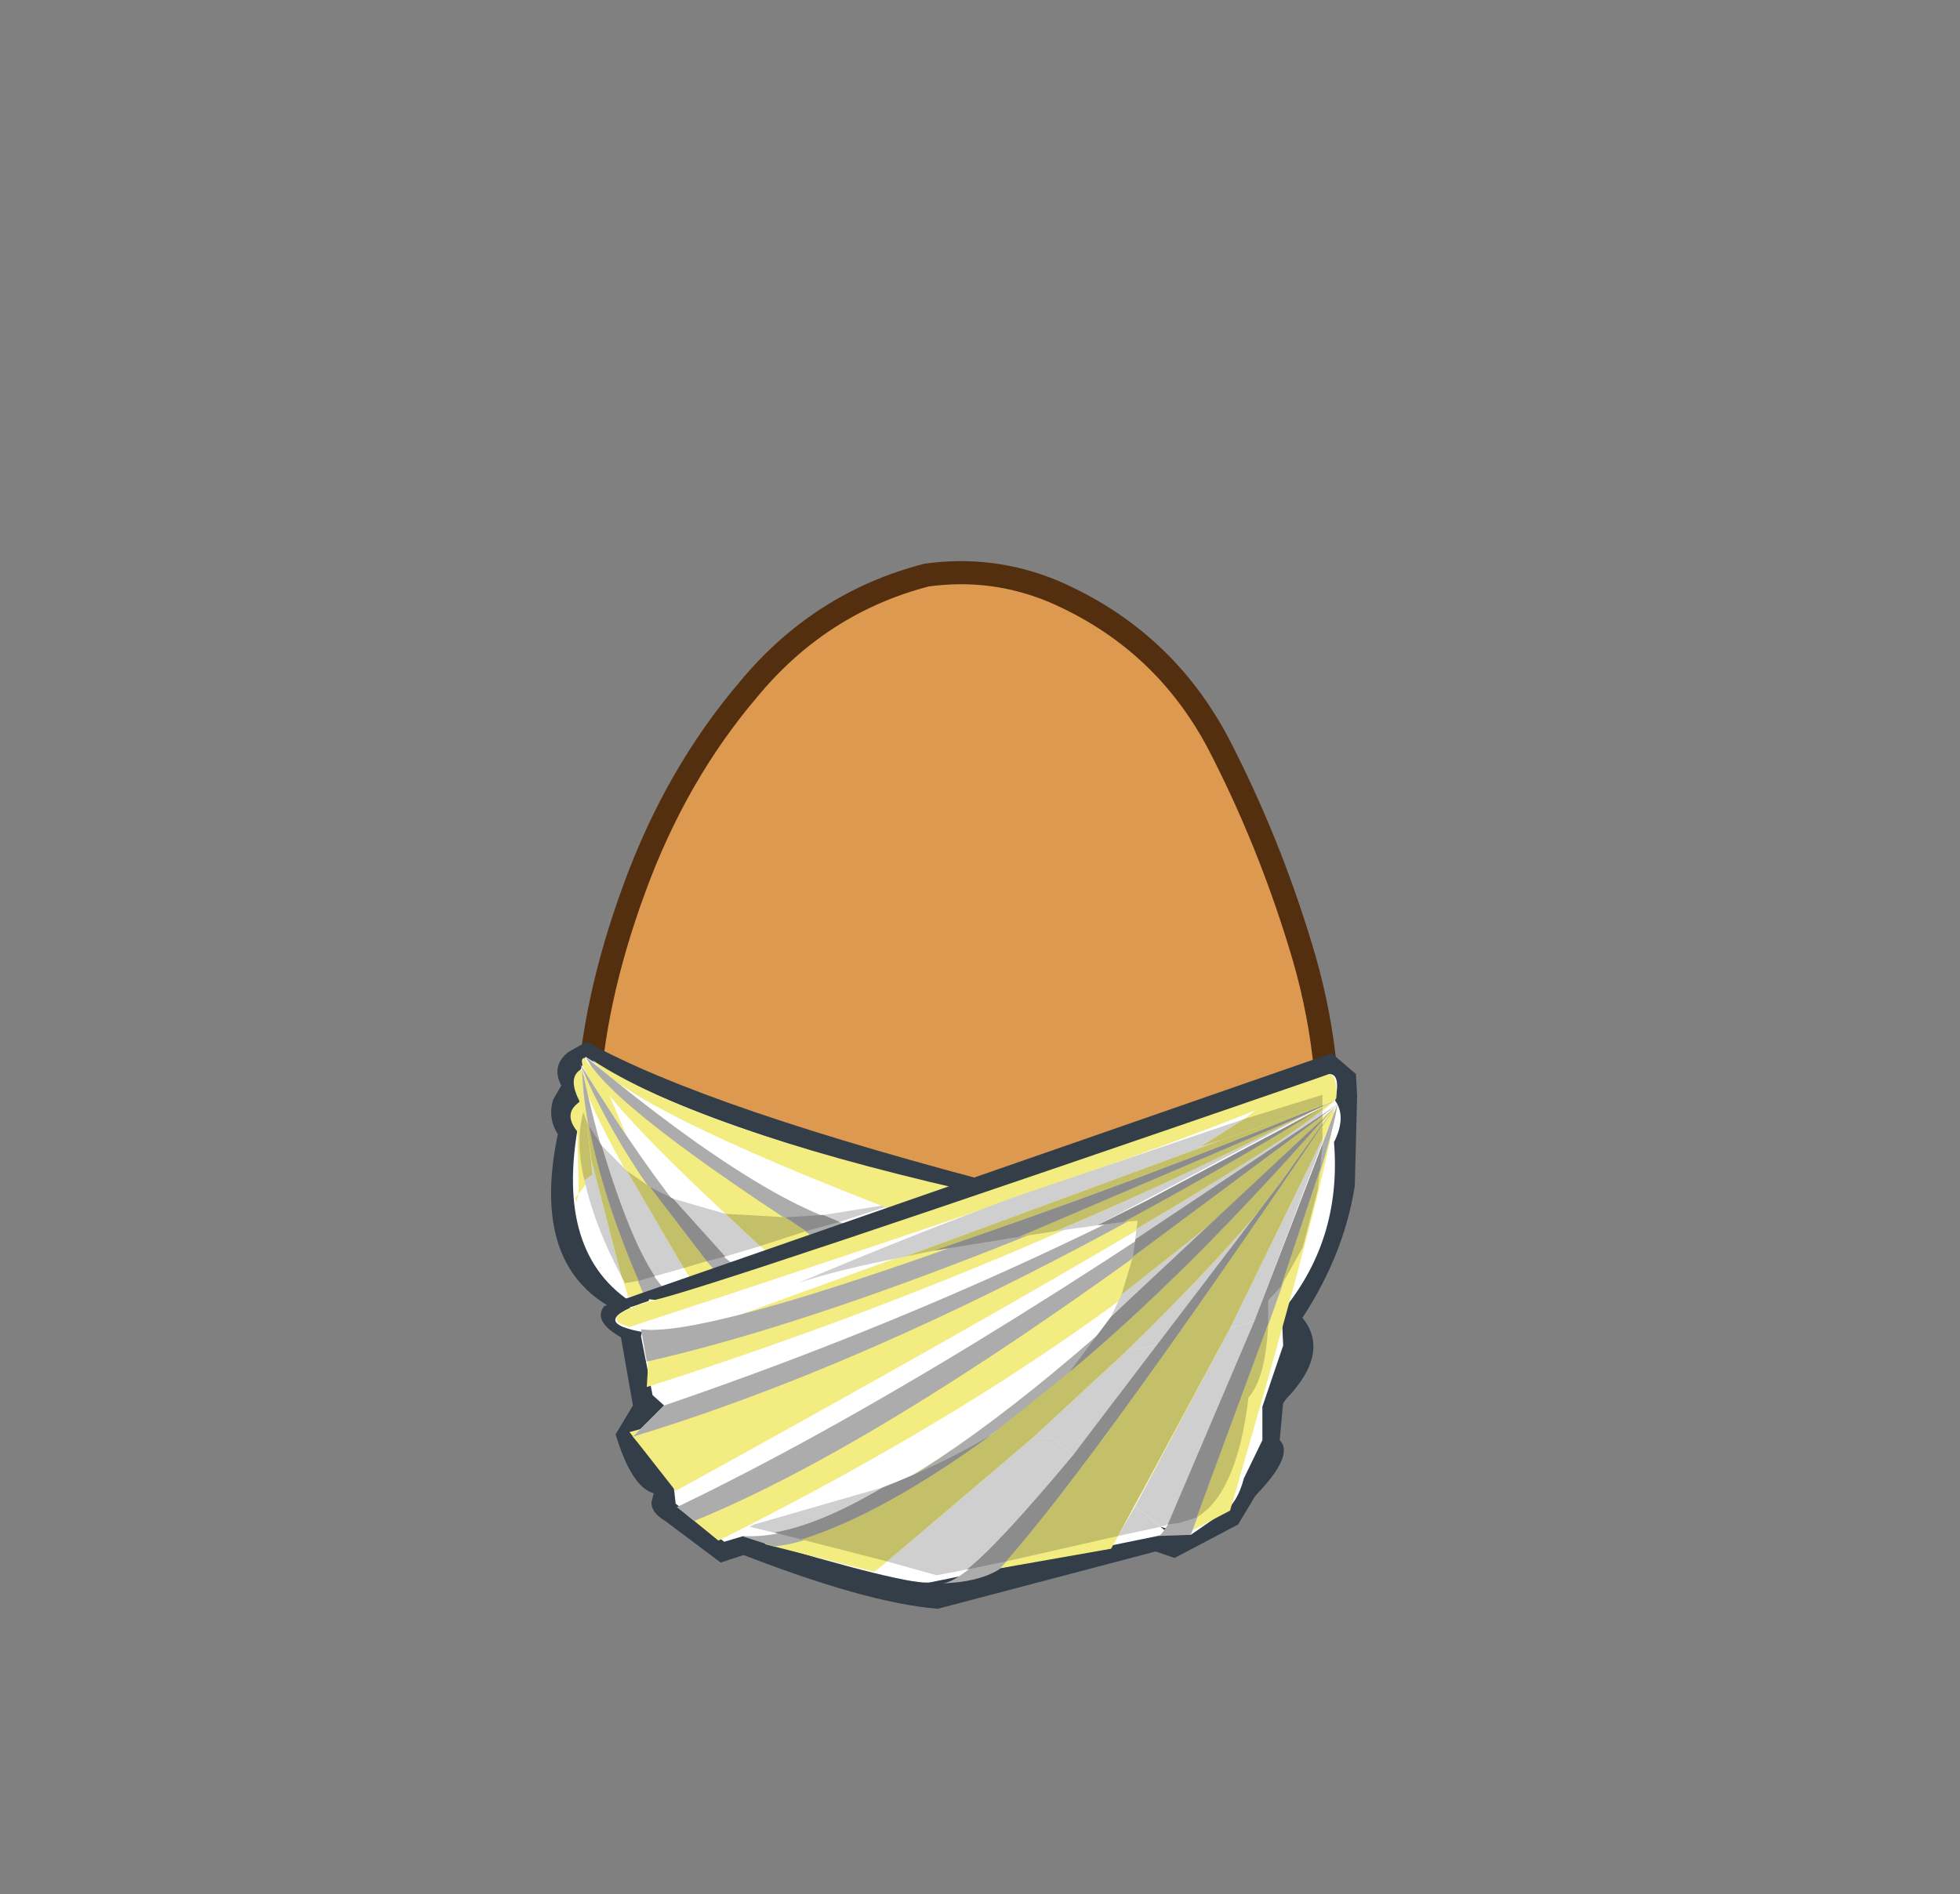 <?xml version="1.0" encoding="UTF-8" standalone="no"?>
<svg xmlns:xlink="http://www.w3.org/1999/xlink" height="82.0px" width="84.85px" xmlns="http://www.w3.org/2000/svg">
  <rect width="100%" height="100%" fill="#808080" stroke="none"/>
  <g transform="matrix(1.0, 0.0, 0.0, 1.0, 37.4, 42.25)">
    <use height="38.0" transform="matrix(1.0, 0.0, 0.0, 1.0, -11.95, -17.45)" width="32.05" xlink:href="#sprite0"/>
    <use height="38.95" transform="matrix(1.0, 0.0, 0.0, 1.0, -12.45, -17.95)" width="33.05" xlink:href="#sprite1"/>
    <use height="24.55" transform="matrix(1.0, 0.0, 0.0, 1.0, -13.55, 2.85)" width="34.9" xlink:href="#sprite2"/>
  </g>
  <defs>
    <g id="sprite0" transform="matrix(1.0, 0.0, 0.0, 1.0, -0.05, 0.0)">
      <use height="38.0" transform="matrix(1.0, 0.0, 0.0, 1.0, 0.05, 0.0)" width="32.05" xlink:href="#shape0"/>
    </g>
    <g id="shape0" transform="matrix(1.0, 0.0, 0.0, 1.0, -0.05, 0.0)">
      <path d="M27.35 7.4 Q29.5 11.55 30.9 16.15 32.35 20.85 32.05 25.65 31.7 30.6 27.85 33.75 24.05 36.95 19.1 37.8 L16.5 38.0 Q12.9 38.0 9.45 36.85 4.8 35.25 2.35 31.35 -0.2 27.4 0.05 23.0 0.25 18.6 2.05 13.7 3.85 8.75 7.0 5.05 10.1 1.3 14.7 0.1 L16.5 0.0 Q18.4 0.05 20.2 0.8 24.95 2.85 27.35 7.4" fill="#dd994f" fill-rule="evenodd" stroke="none"/>
    </g>
    <g id="sprite1" transform="matrix(1.0, 0.0, 0.0, 1.0, 0.45, 0.5)">
      <use height="38.95" transform="matrix(1.0, 0.0, 0.0, 1.0, -0.45, -0.5)" width="33.05" xlink:href="#shape1"/>
    </g>
    <g id="shape1" transform="matrix(1.0, 0.0, 0.0, 1.0, 0.45, 0.5)">
      <path d="M27.35 7.4 Q24.95 2.85 20.2 0.8 17.55 -0.3 14.7 0.1 10.1 1.3 7.0 5.05 3.85 8.75 2.05 13.7 0.25 18.6 0.05 23.0 -0.2 27.4 2.35 31.35 4.8 35.25 9.45 36.85 14.1 38.4 19.1 37.8 24.05 36.95 27.85 33.75 31.7 30.6 32.05 25.65 32.35 20.85 30.9 16.15 29.5 11.55 27.35 7.4 Z" fill="none" stroke="#532e0f" stroke-linecap="round" stroke-linejoin="round" stroke-width="1.0"/>
    </g>
    <g id="sprite2" transform="matrix(1.0, 0.0, 0.0, 1.0, 0.0, 0.0)">
      <use height="24.55" transform="matrix(1.0, 0.0, 0.0, 1.0, 0.0, 0.0)" width="34.9" xlink:href="#shape2"/>
    </g>
    <g id="shape2" transform="matrix(1.0, 0.0, 0.0, 1.0, 0.0, 0.0)">
      <path d="M20.3 6.4 Q19.15 8.1 3.45 11.9 -1.0 10.2 0.3 4.0 -0.15 3.3 0.1 2.5 L0.45 1.9 Q0.0 1.05 0.75 0.45 L1.55 0.0 Q6.75 2.9 20.3 6.4" fill="#333e49" fill-rule="evenodd" stroke="none"/>
      <path d="M19.15 6.85 Q16.6 8.35 3.85 11.5 0.2 9.45 1.15 3.8 0.8 3.45 1.05 2.9 L1.35 2.4 Q1.05 2.05 1.25 1.3 L1.5 0.65 Q5.95 3.65 19.15 6.85" fill="#ffffff" fill-rule="evenodd" stroke="none"/>
      <path d="M1.8 0.8 Q6.3 3.75 17.8 6.4 L14.95 7.35 Q3.4 2.9 1.8 0.8" fill="#f2ec81" fill-rule="evenodd" stroke="none"/>
      <path d="M1.65 0.8 Q9.55 7.3 11.9 8.2 11.05 8.65 9.4 9.15 1.65 2.1 1.65 0.8" fill="#f2ec81" fill-rule="evenodd" stroke="none"/>
      <path d="M1.3 1.2 Q6.2 9.3 7.4 9.75 L6.0 10.2 Q1.3 2.65 1.3 1.2" fill="#f2ec81" fill-rule="evenodd" stroke="none"/>
      <path d="M1.3 1.2 L2.3 5.45 Q3.45 9.9 4.35 10.8 L3.35 11.05 Q0.75 2.7 1.3 1.2" fill="#f2ec81" fill-rule="evenodd" stroke="none"/>
      <path d="M2.5 2.25 L3.25 4.0 2.1 2.35 Q1.05 0.75 1.45 0.7 L2.5 2.25" fill="#f2ec81" fill-rule="evenodd" stroke="none"/>
      <path d="M1.3 1.2 L1.8 5.75 1.2 6.6 1.1 6.95 1.05 6.75 1.2 6.6 1.15 3.9 Q0.5 3.1 1.25 2.6 0.7 1.55 1.3 1.2" fill="#f2ec81" fill-rule="evenodd" stroke="none"/>
      <path d="M1.5 0.65 Q10.0 7.7 13.95 8.15 L14.1 8.2 Q17.9 8.5 12.15 8.95 2.6 2.85 1.5 0.65" fill="#acacad" fill-rule="evenodd" stroke="none"/>
      <path d="M1.25 0.95 Q6.95 10.05 8.85 10.0 L7.5 10.35 Q3.35 5.85 1.25 0.95" fill="#acacad" fill-rule="evenodd" stroke="none"/>
      <path d="M1.35 1.2 Q3.15 9.45 5.35 11.1 L4.15 11.25 Q1.45 5.1 1.35 1.2" fill="#acacad" fill-rule="evenodd" stroke="none"/>
      <path d="M2.9 12.05 L4.9 11.6 17.85 13.05 17.6 19.15 7.35 22.55 4.95 20.75 Q4.35 20.4 4.35 19.95 L4.45 19.55 Q3.5 19.3 2.8 17.0 L3.55 15.75 2.9 12.05" fill="#333e49" fill-rule="evenodd" stroke="none"/>
      <path d="M29.75 20.9 L27.0 22.35 17.6 19.15 16.3 16.85 17.85 16.75 25.7 18.35 30.55 12.5 32.4 11.8 Q33.9 13.4 31.7 15.6 L31.55 17.25 Q32.2 17.9 30.5 19.65 L29.75 20.9" fill="#333e49" fill-rule="evenodd" stroke="none"/>
      <path d="M31.45 17.15 L29.75 20.6 27.55 22.0 17.65 18.5 Q17.35 19.35 7.1 22.4 L7.3 22.3 4.9 20.15 5.1 19.55 Q4.6 19.5 3.15 17.3 L4.1 15.9 Q4.85 16.2 4.25 15.9 3.9 15.7 3.7 14.05 L3.6 12.4 31.8 12.3 Q31.6 12.45 31.9 13.4 32.4 14.85 31.55 15.85 L31.45 17.15" fill="#333e49" fill-rule="evenodd" stroke="none"/>
      <path d="M7.9 22.05 L8.05 21.9 7.3 20.55 17.9 16.45 27.2 21.8 16.75 24.55 Q13.6 24.3 7.9 22.05" fill="#333e49" fill-rule="evenodd" stroke="none"/>
      <path d="M34.8 6.25 Q34.3 9.4 32.3 12.3 29.15 16.95 3.65 13.1 1.7 12.25 2.3 11.45 L33.8 0.5 34.85 1.4 34.9 2.35 34.8 6.25" fill="#333e49" fill-rule="evenodd" stroke="none"/>
      <path d="M7.5 21.65 L5.4 20.0 5.3 19.1 3.55 17.1 4.9 15.75 4.4 15.3 3.9 12.75 4.25 11.15 17.9 12.7 17.85 18.0 Q16.5 19.0 7.5 21.65" fill="#ffffff" fill-rule="evenodd" stroke="none"/>
      <path d="M30.8 17.25 L30.0 18.9 Q29.7 20.05 29.0 20.45 L27.7 21.35 Q18.9 19.05 17.55 18.05 L17.8 12.7 31.6 11.0 31.7 13.15 30.8 15.8 30.8 17.25" fill="#ffffff" fill-rule="evenodd" stroke="none"/>
      <path d="M4.15 12.6 Q1.35 12.15 4.3 11.2 L4.15 12.6" fill="#ffffff" fill-rule="evenodd" stroke="none"/>
      <path d="M8.15 21.35 L11.3 19.25 15.5 17.1 21.7 17.15 26.75 21.3 16.45 23.4 Q15.6 23.6 8.3 21.4 L8.15 21.35" fill="#ffffff" fill-rule="evenodd" stroke="none"/>
      <path d="M31.55 11.8 L17.45 15.0 3.4 11.5 Q13.8 8.85 33.7 1.4 34.2 1.4 33.95 2.55 34.45 3.25 33.9 4.35 34.25 8.65 31.55 11.8" fill="#ffffff" fill-rule="evenodd" stroke="none"/>
      <path d="M34.0 2.45 Q20.0 9.9 4.15 14.95 L4.25 13.25 34.0 2.45" fill="#f2ec81" fill-rule="evenodd" stroke="none"/>
      <path d="M34.0 2.45 Q32.0 4.8 5.4 19.45 L3.4 16.9 Q13.0 14.4 34.0 2.45" fill="#f2ec81" fill-rule="evenodd" stroke="none"/>
      <path d="M33.9 2.9 Q25.25 12.6 7.25 21.6 L5.9 20.5 Q11.4 19.0 33.9 2.9" fill="#f2ec81" fill-rule="evenodd" stroke="none"/>
      <path d="M33.9 2.9 Q29.15 11.0 14.0 22.95 L9.25 21.75 Q19.4 18.55 33.9 2.9" fill="#f2ec81" fill-rule="evenodd" stroke="none"/>
      <path d="M33.9 2.9 Q33.25 5.6 24.25 21.95 L19.15 22.85 Q20.4 21.95 33.9 2.9" fill="#f2ec81" fill-rule="evenodd" stroke="none"/>
      <path d="M33.7 1.4 Q32.3 2.9 3.4 12.35 1.9 11.95 4.4 11.2 6.45 10.8 33.7 1.4" fill="#f2ec81" fill-rule="evenodd" stroke="none"/>
      <path d="M33.9 2.9 Q34.05 4.35 29.4 20.3 L27.4 21.35 Q27.9 21.05 33.9 2.9" fill="#f2ec81" fill-rule="evenodd" stroke="none"/>
      <path d="M31.2 2.4 Q32.2 2.4 33.7 1.4 34.05 1.5 34.0 2.45 33.05 3.05 28.05 4.55 29.05 4.2 31.2 2.4" fill="#f2ec81" fill-rule="evenodd" stroke="none"/>
      <path d="M33.95 2.55 Q15.15 11.35 4.15 13.85 L3.9 12.45 Q7.9 13.0 33.95 2.55" fill="#acacad" fill-rule="evenodd" stroke="none"/>
      <path d="M33.95 2.55 Q17.05 13.0 3.55 17.1 L4.9 15.75 Q20.7 10.35 33.95 2.55" fill="#acacad" fill-rule="evenodd" stroke="none"/>
      <path d="M34.05 2.7 Q16.15 16.7 6.2 20.75 L5.45 20.15 Q17.2 14.5 34.05 2.7" fill="#acacad" fill-rule="evenodd" stroke="none"/>
      <path d="M34.05 2.7 Q22.8 19.3 19.4 22.85 18.5 23.4 16.95 23.45 19.45 23.25 34.05 2.7" fill="#acacad" fill-rule="evenodd" stroke="none"/>
      <path d="M34.05 2.7 Q33.7 5.45 27.7 21.35 L26.3 21.4 Q27.15 21.2 34.05 2.7" fill="#acacad" fill-rule="evenodd" stroke="none"/>
      <path d="M34.05 2.7 Q23.95 14.25 15.8 19.2 11.7 21.7 9.65 21.85 L8.25 21.4 Q15.6 21.85 34.05 2.7" fill="#acacad" fill-rule="evenodd" stroke="none"/>
      <path d="M22.6 17.9 L21.7 17.15 20.85 17.15 24.9 13.4 26.35 13.1 22.6 17.9" fill="#cfcfcf" fill-rule="evenodd" stroke="none"/>
      <path d="M16.7 23.1 L14.55 22.5 20.85 17.15 21.7 17.15 22.6 17.9 Q19.3 21.85 18.0 22.85 L16.7 23.1" fill="#cfcfcf" fill-rule="evenodd" stroke="none"/>
      <path d="M24.9 13.4 Q28.85 9.55 31.05 6.85 L26.35 13.1 24.9 13.4" fill="#cfcfcf" fill-rule="evenodd" stroke="none"/>
      <path d="M33.4 3.55 L31.05 6.85 Q28.85 9.55 24.9 13.4 L20.85 17.15 14.55 22.5 10.85 21.55 Q14.45 20.4 19.1 17.0 L22.45 14.3 Q27.55 10.05 33.4 3.4 L33.4 3.55" fill="#c4c069" fill-rule="evenodd" stroke="none"/>
      <path d="M26.4 21.0 L25.3 20.1 29.4 12.4 30.45 12.1 26.7 20.9 26.4 21.0" fill="#cfcfcf" fill-rule="evenodd" stroke="none"/>
      <path d="M24.55 21.4 L25.3 20.1 26.4 21.0 24.55 21.4" fill="#cfcfcf" fill-rule="evenodd" stroke="none"/>
      <path d="M30.45 12.1 L29.4 12.4 33.4 4.2 33.4 4.35 30.45 12.1" fill="#cfcfcf" fill-rule="evenodd" stroke="none"/>
      <path d="M24.55 21.4 L19.7 22.5 Q23.65 18.0 33.4 3.6 L33.4 4.2 29.4 12.4 24.55 21.4" fill="#c4c069" fill-rule="evenodd" stroke="none"/>
      <path d="M31.55 6.15 L33.4 3.55 33.4 3.6 Q23.65 18.0 19.7 22.5 L18.0 22.85 Q19.3 21.85 22.6 17.9 L31.55 6.15" fill="#8c8c8c" fill-rule="evenodd" stroke="none"/>
      <path d="M9.65 21.25 L8.6 21.0 8.8 20.9 14.35 19.3 Q11.65 20.9 9.65 21.25" fill="#cfcfcf" fill-rule="evenodd" stroke="none"/>
      <path d="M27.95 20.6 L31.05 12.2 Q30.95 14.55 30.2 15.4 29.7 19.55 27.95 20.6" fill="#c4c069" fill-rule="evenodd" stroke="none"/>
      <path d="M24.25 11.9 L24.7 10.95 29.75 6.95 24.25 11.9" fill="#cfcfcf" fill-rule="evenodd" stroke="none"/>
      <path d="M24.7 10.95 L25.2 9.3 33.0 3.5 33.4 3.2 33.4 3.35 29.75 6.95 24.7 10.95" fill="#c4c069" fill-rule="evenodd" stroke="none"/>
      <path d="M29.05 4.25 L15.35 9.3 Q12.3 9.9 10.7 10.45 15.4 8.45 20.0 6.75 L30.0 3.35 28.1 4.55 29.05 4.25" fill="#cfcfcf" fill-rule="evenodd" stroke="none"/>
      <path d="M15.35 9.3 L29.05 4.25 33.4 2.75 33.3 2.8 Q25.65 5.95 16.55 9.05 L15.35 9.3" fill="#c4c069" fill-rule="evenodd" stroke="none"/>
      <path d="M25.3 8.55 L25.35 8.1 Q31.55 4.45 33.4 2.95 L33.4 3.15 25.3 8.55" fill="#cfcfcf" fill-rule="evenodd" stroke="none"/>
      <path d="M25.35 8.1 L25.4 7.75 24.8 7.8 Q29.25 5.4 33.4 2.85 L33.4 2.95 Q31.55 4.45 25.35 8.1" fill="#c4c069" fill-rule="evenodd" stroke="none"/>
      <path d="M23.65 7.95 L21.85 8.2 Q27.2 5.95 32.55 3.2 L33.1 2.95 23.65 7.95" fill="#cfcfcf" fill-rule="evenodd" stroke="none"/>
      <path d="M20.25 8.45 L32.55 3.2 Q27.2 5.95 21.85 8.2 L20.25 8.45" fill="#c4c069" fill-rule="evenodd" stroke="none"/>
      <path d="M30.0 3.35 L33.4 2.3 33.4 2.75 29.05 4.25 28.1 4.55 30.0 3.35" fill="#c4c069" fill-rule="evenodd" stroke="none"/>
      <path d="M32.55 3.2 L20.25 8.45 16.55 9.05 Q25.65 5.95 33.3 2.8 L33.4 2.75 33.4 2.8 32.55 3.2" fill="#8c8c8c" fill-rule="evenodd" stroke="none"/>
      <path d="M23.65 7.95 L25.75 6.9 33.4 2.85 Q29.25 5.4 24.8 7.8 L23.65 7.95" fill="#8c8c8c" fill-rule="evenodd" stroke="none"/>
      <path d="M25.2 9.3 L25.3 8.55 33.4 3.15 33.4 3.2 33.0 3.5 25.2 9.3" fill="#8c8c8c" fill-rule="evenodd" stroke="none"/>
      <path d="M31.6 10.6 L33.3 5.5 33.2 6.4 32.55 8.9 31.6 10.6" fill="#c4c069" fill-rule="evenodd" stroke="none"/>
      <path d="M33.4 4.45 L33.3 5.5 31.6 10.6 31.05 11.2 31.05 12.2 27.95 20.6 27.15 20.85 27.05 20.85 26.7 20.9 30.45 12.1 33.4 4.45" fill="#8c8c8c" fill-rule="evenodd" stroke="none"/>
      <path d="M9.65 21.25 Q11.65 20.9 14.35 19.3 17.05 18.25 19.1 17.0 14.45 20.4 10.85 21.55 L9.65 21.25 M33.4 3.35 L33.4 3.4 Q27.55 10.05 22.45 14.3 L24.25 11.9 33.4 3.35" fill="#8c8c8c" fill-rule="evenodd" stroke="none"/>
      <path d="M12.5 7.8 L11.8 7.5 14.3 7.1 14.5 7.15 12.5 7.8 M1.75 5.1 L3.05 10.15 Q1.9 8.0 1.45 6.0 L1.8 5.75 1.75 5.1 M3.3 5.6 L5.75 9.8 4.5 10.15 Q3.4 8.5 2.2 4.5 L3.3 5.6 M7.55 9.3 L5.3 6.8 7.55 7.45 9.05 8.85 7.55 9.3" fill="#cfcfcf" fill-rule="evenodd" stroke="none"/>
      <path d="M10.15 7.6 L11.05 8.2 9.05 8.85 7.55 7.45 10.15 7.6" fill="#c4c069" fill-rule="evenodd" stroke="none"/>
      <path d="M5.75 9.8 L3.3 5.6 4.3 6.3 6.75 9.5 5.75 9.8" fill="#c4c069" fill-rule="evenodd" stroke="none"/>
      <path d="M3.2 10.45 L3.05 10.15 1.75 5.1 1.55 3.45 1.65 3.65 Q2.25 6.75 3.8 10.35 L3.2 10.45" fill="#c4c069" fill-rule="evenodd" stroke="none"/>
      <path d="M1.8 5.75 L1.45 6.0 Q1.05 4.35 1.4 3.05 L1.55 3.45 1.8 5.75" fill="#c4c069" fill-rule="evenodd" stroke="none"/>
      <path d="M11.05 8.2 L10.15 7.6 11.8 7.5 12.5 7.8 11.05 8.2" fill="#8c8c8c" fill-rule="evenodd" stroke="none"/>
      <path d="M6.75 9.5 L4.3 6.3 5.3 6.8 7.55 9.3 6.75 9.5" fill="#8c8c8c" fill-rule="evenodd" stroke="none"/>
      <path d="M3.8 10.35 Q2.25 6.75 1.65 3.65 L2.2 4.5 Q3.4 8.5 4.5 10.15 L3.8 10.35" fill="#8c8c8c" fill-rule="evenodd" stroke="none"/>
    </g>
  </defs>
</svg>
